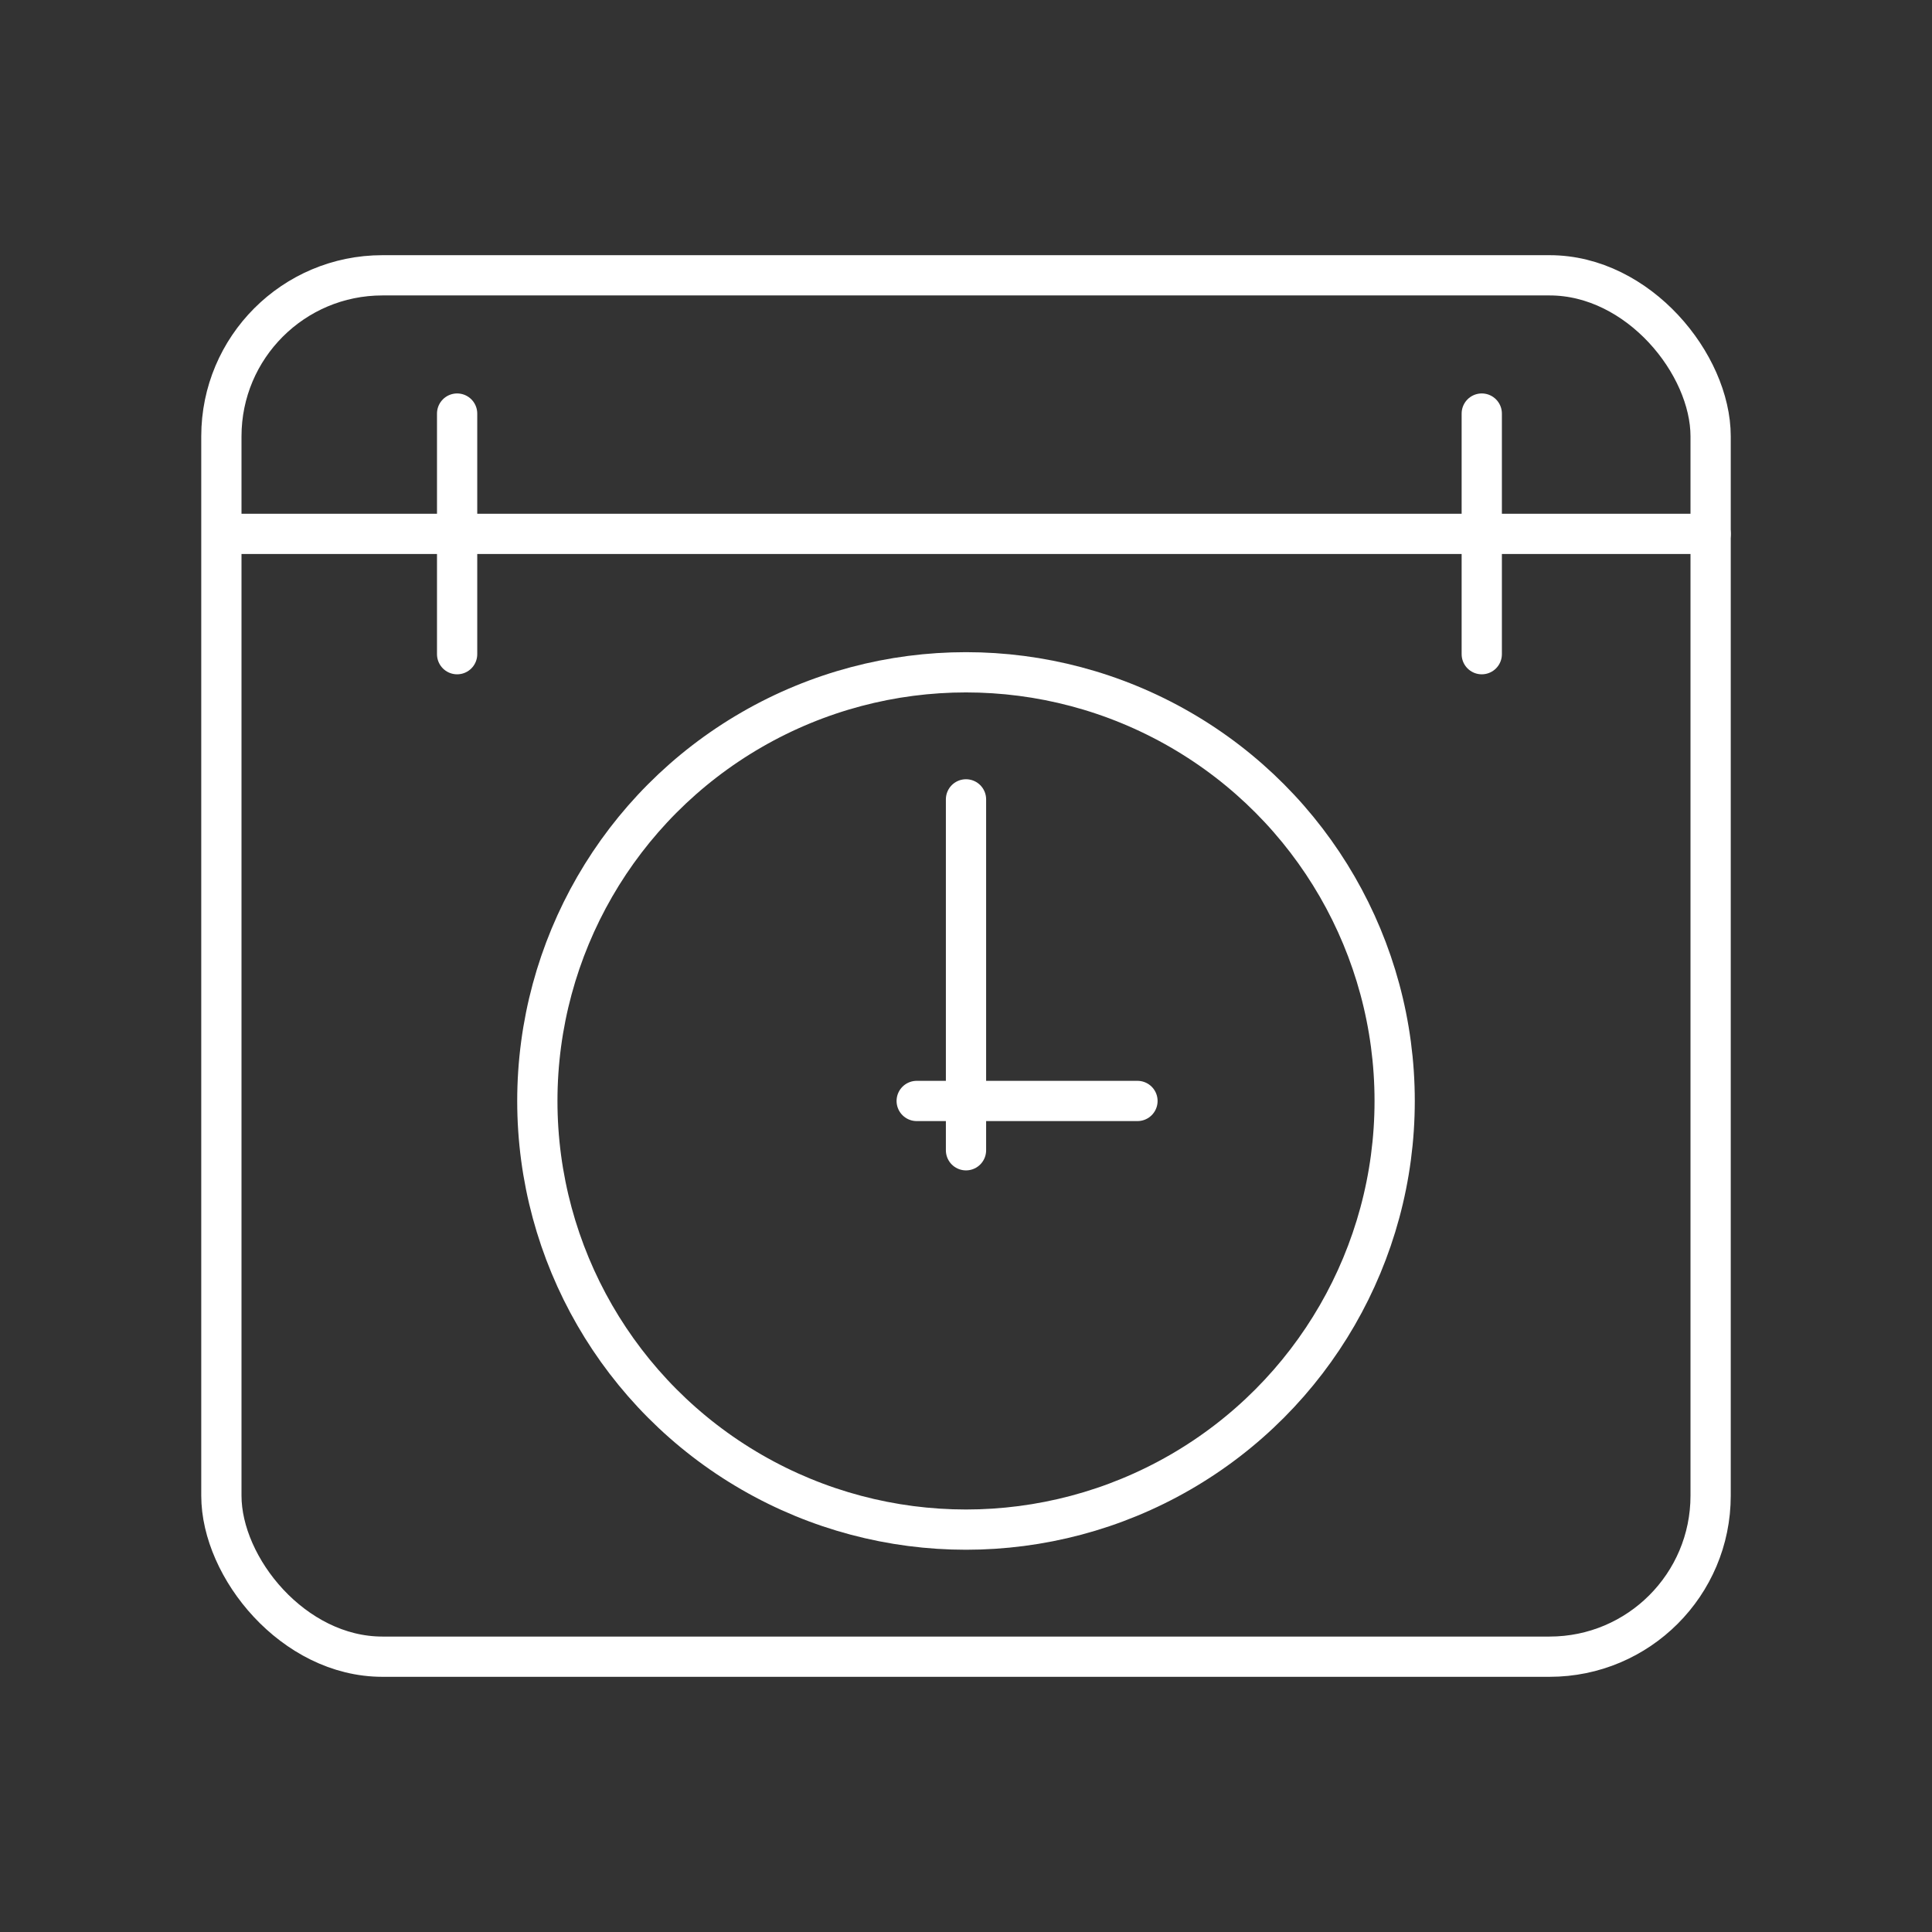 <?xml version="1.0" encoding="UTF-8"?><svg id="a" xmlns="http://www.w3.org/2000/svg" viewBox="0 0 48 48"><rect x="0" y="0" width="48" height="48" fill="#333333" stroke="none"/><defs><style>.b{fill:none;stroke:#fff;stroke-linecap:round;stroke-linejoin:round;}</style></defs><rect class="b" x="5.5" y="6.84" width="37" height="34.32" rx="4" ry="4"/><line class="b" x1="11.357" y1="16.253" x2="11.357" y2="10.275"/><line class="b" x1="5.672" y1="13.264" x2="42.5" y2="13.264"/><line class="b" x1="36.814" y1="10.275" x2="36.814" y2="16.253"/><circle class="b" cx="24" cy="27.353" r="10.65"/><line class="b" x1="24" y1="28.578" x2="24" y2="19.86"/><line class="b" x1="28.26" y1="27.353" x2="22.775" y2="27.353"/></svg>
